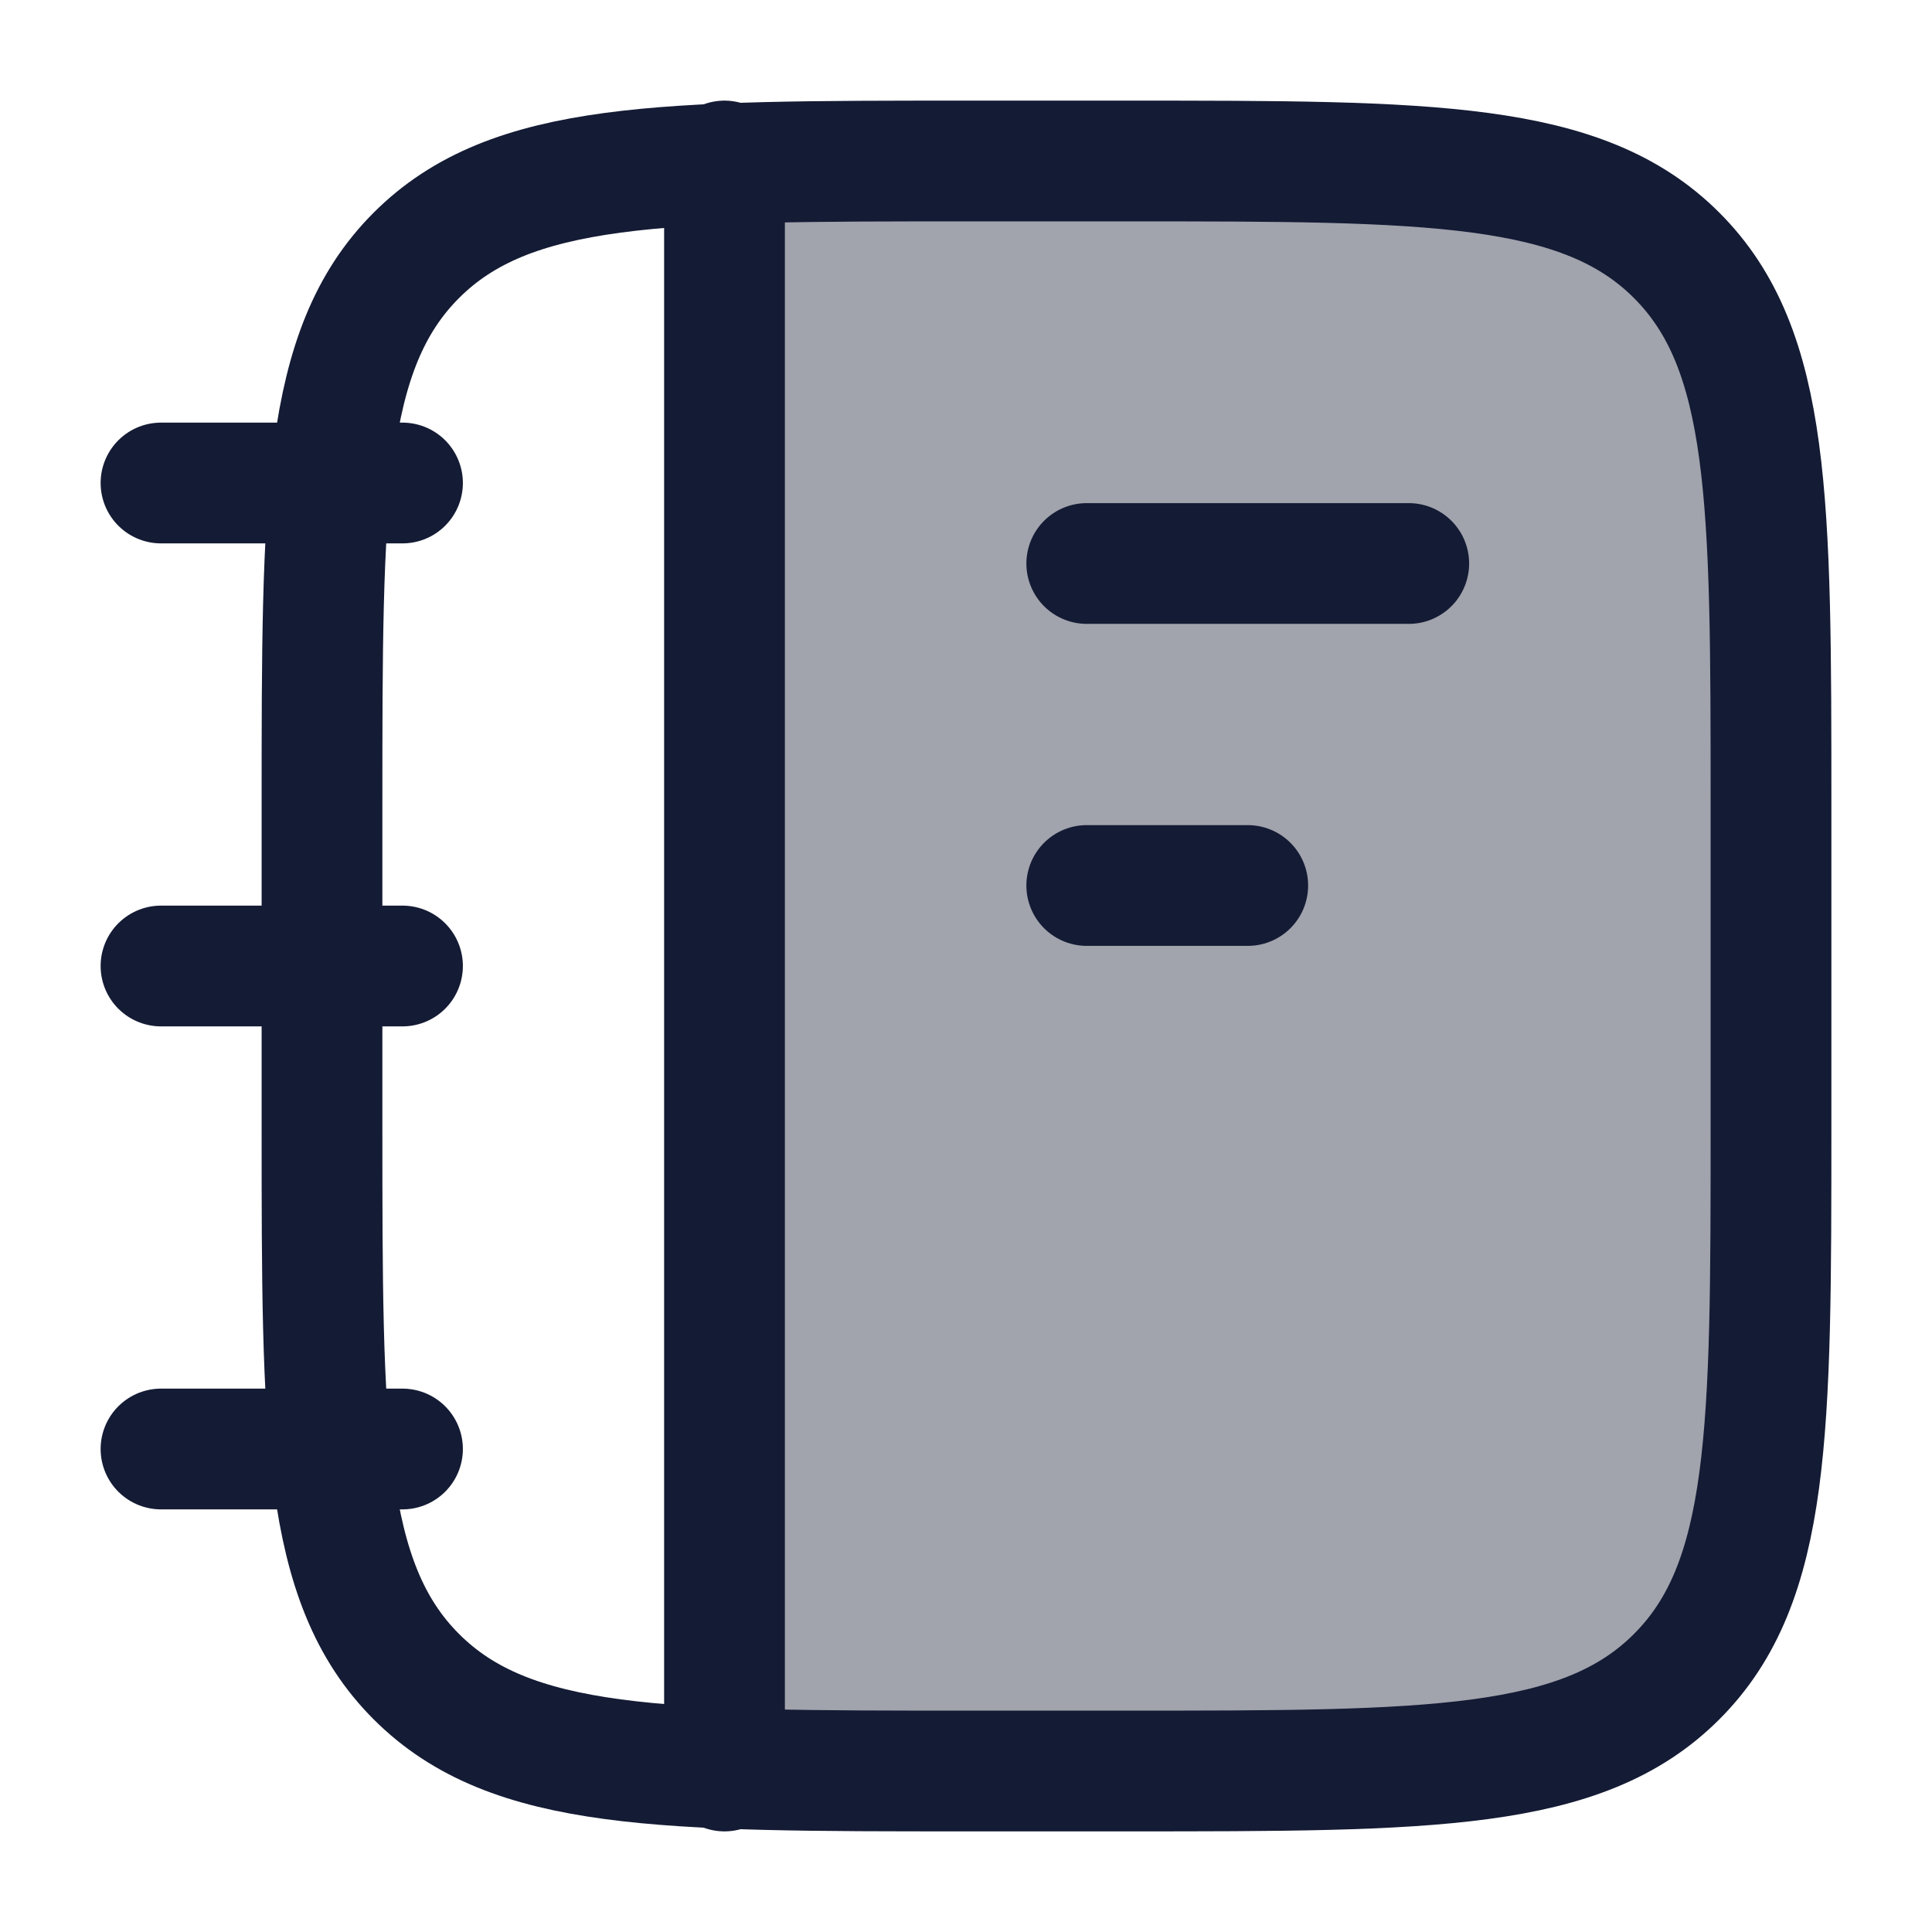 <svg width="24" height="24" viewBox="0 0 24 24" fill="none" xmlns="http://www.w3.org/2000/svg">
<path opacity="0.4" d="M22 14V10C22 6.229 22 4.343 20.828 3.172C19.657 2 17.771 2 14 2H12C10.83 2 9.842 2 9 2.035V21.965C9.842 22 10.83 22 12 22H14C17.771 22 19.657 22 20.828 20.828C22 19.657 22 17.771 22 14Z" fill="#141B34"/>
<path d="M22 14V10C22 6.229 22 4.343 20.828 3.172C19.657 2 17.771 2 14 2H12C8.229 2 6.343 2 5.172 3.172C4 4.343 4 6.229 4 10V14C4 17.771 4 19.657 5.172 20.828C6.343 22 8.229 22 12 22H14C17.771 22 19.657 22 20.828 20.828C22 19.657 22 17.771 22 14Z" stroke="#141B34" stroke-width="1.5"/>
<path d="M5 6L2 6M5 12H2M5 18H2" stroke="#141B34" stroke-width="1.5" stroke-linecap="round" stroke-linejoin="round"/>
<path d="M17.5 7L13.5 7M15.5 11H13.5" stroke="#141B34" stroke-width="1.5" stroke-linecap="round" stroke-linejoin="round"/>
<path d="M9 22L9 2" stroke="#141B34" stroke-width="1.5" stroke-linecap="round" stroke-linejoin="round"/>
</svg>
